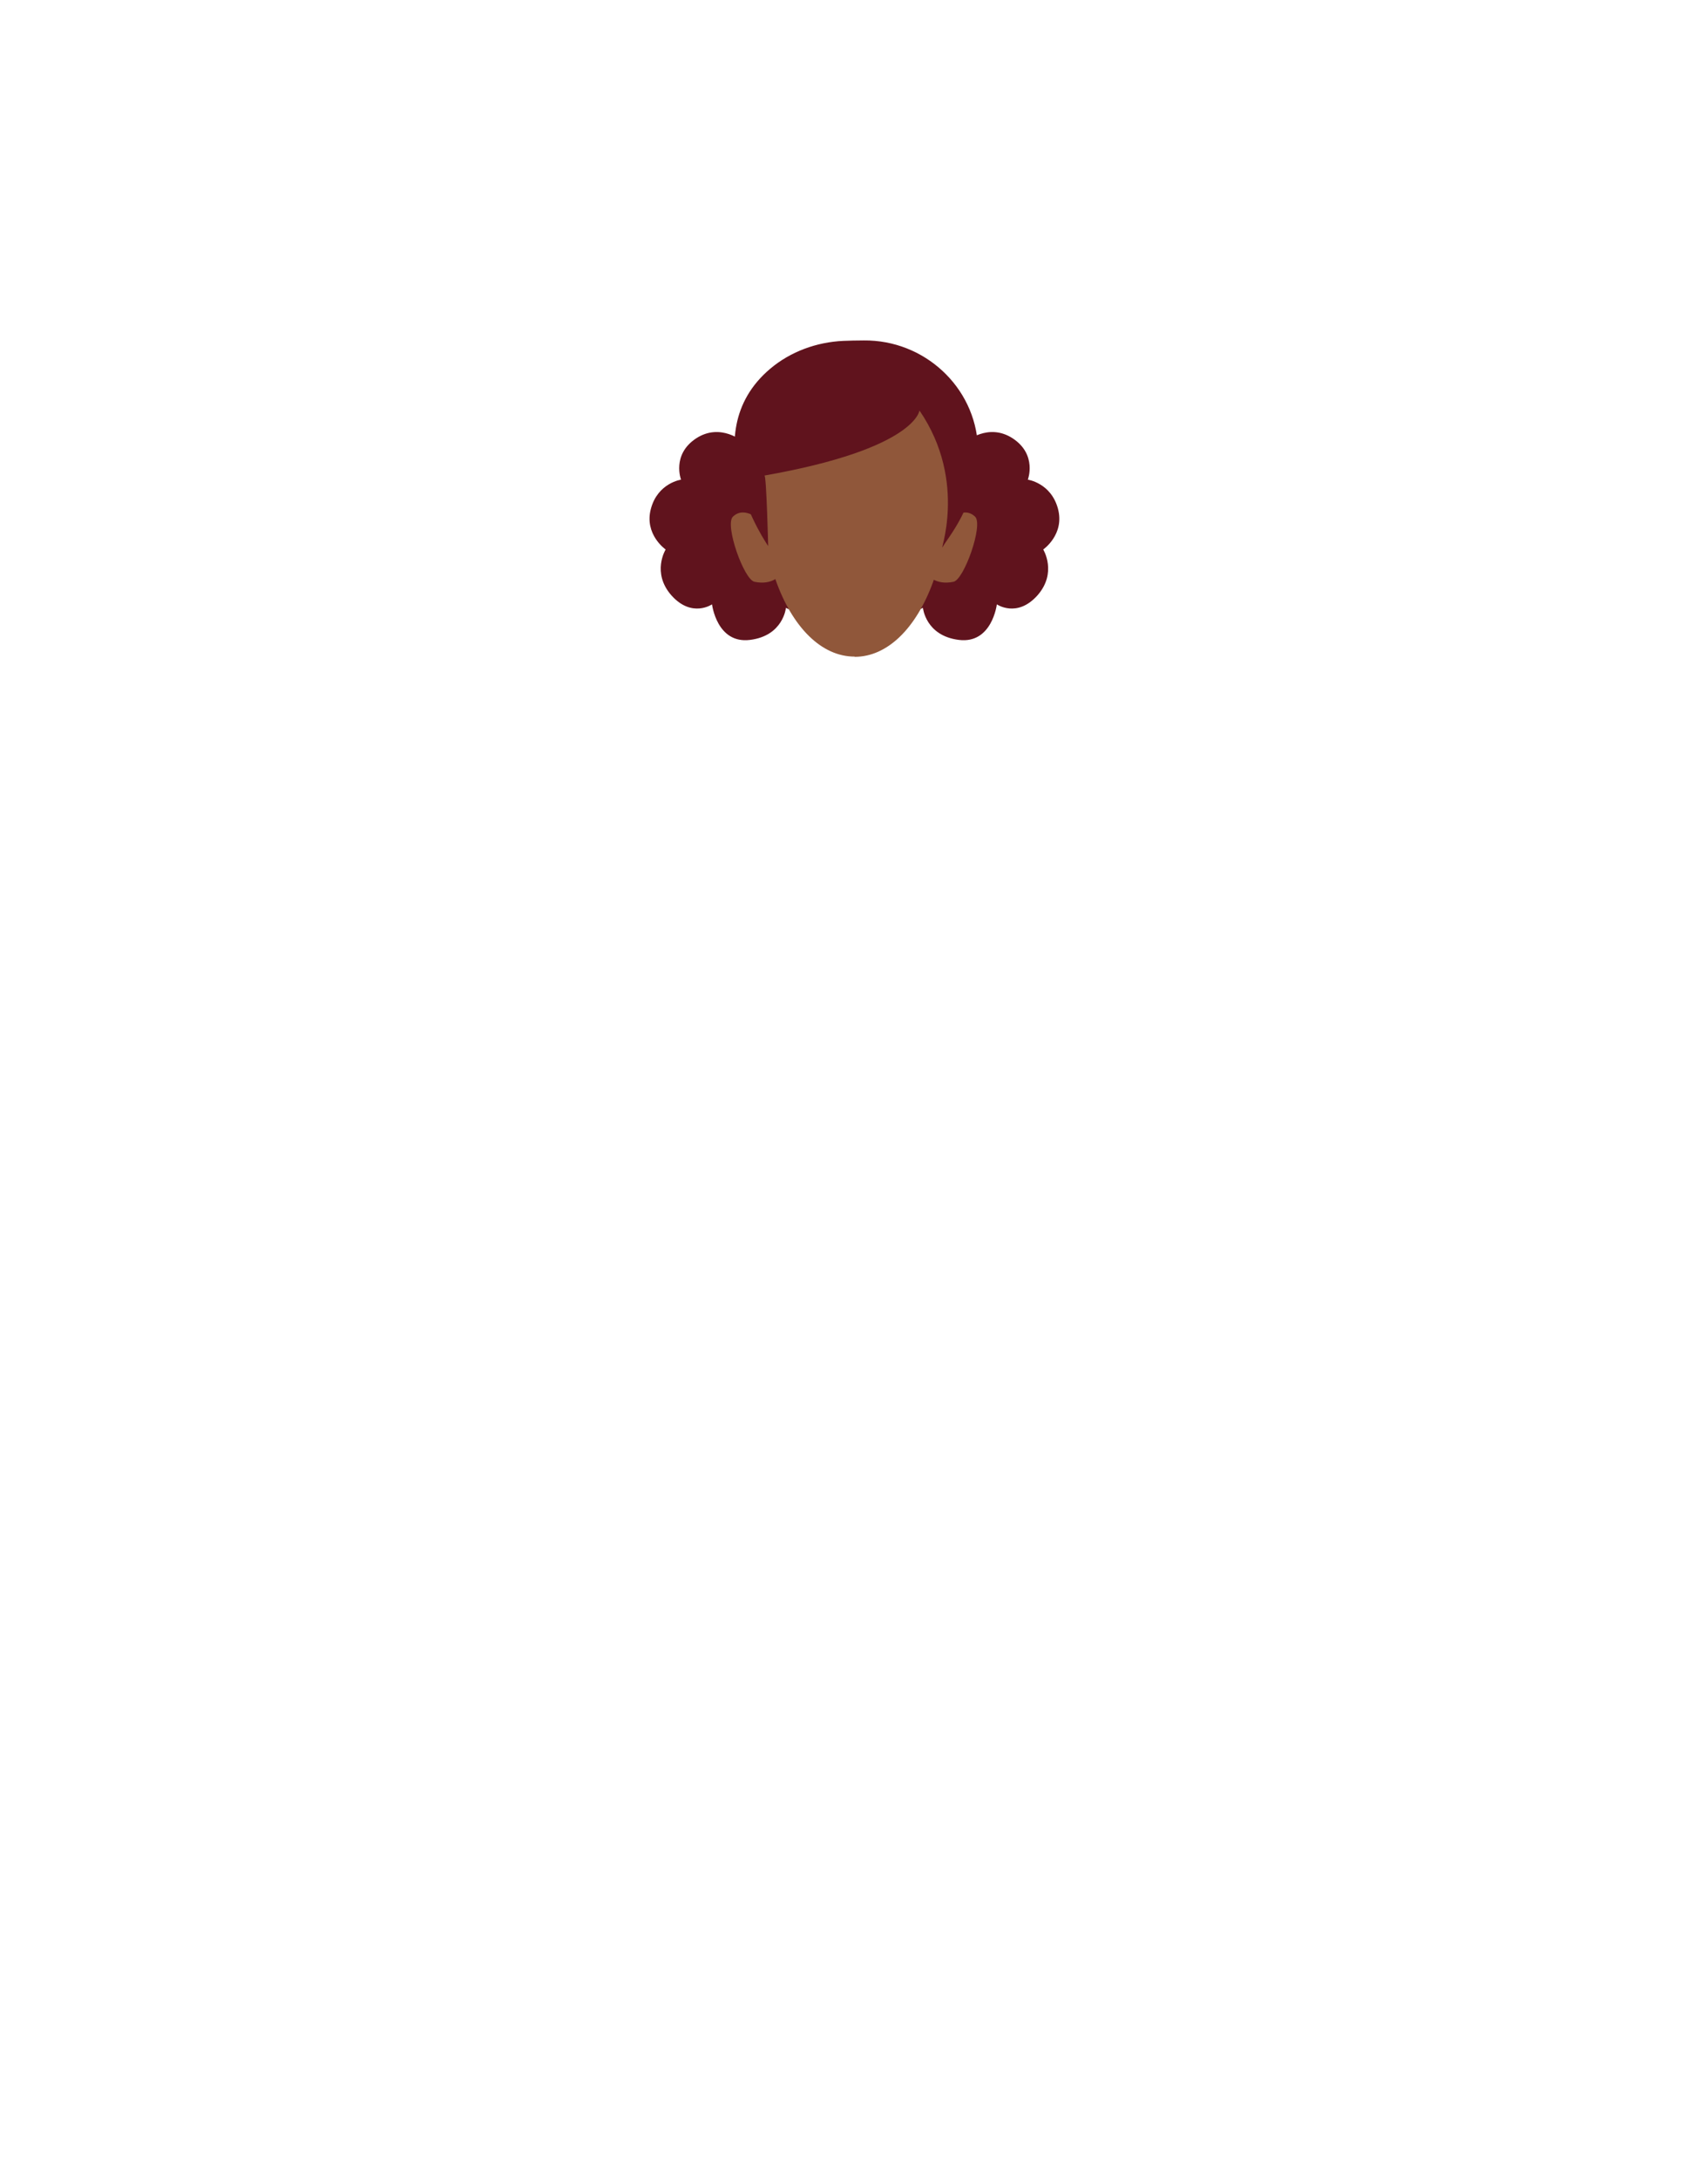<?xml version="1.0" encoding="utf-8"?>
<!-- Generator: Adobe Illustrator 26.0.2, SVG Export Plug-In . SVG Version: 6.00 Build 0)  -->
<svg version="1.1" id="Calque_9" xmlns="http://www.w3.org/2000/svg" xmlns:xlink="http://www.w3.org/1999/xlink" x="0px" y="0px"
	 viewBox="0 0 788 1005" style="enable-background:new 0 0 788 1005;" xml:space="preserve">
<style type="text/css">
	.st0{fill:#60131D;}
	.st1{fill:#90573A;}
</style>
<path class="st0" d="M328.5,278.7c0,0,2.2,18.3,17.5,16.4c15.4-1.9,16.6-14.8,16.6-14.8s16.8,9.2,21.8-5.6
	c5.1-14.8-7.6-19.4-12.2-18.7c-4.6,0.7-16.8-19.3-25.9-21.1c0,0,20.2-15.8,22.4-20.6c2.2-4.7,0.9-16.6-7.9-18.7
	c-8.8-2-16.6,3.4-17.9,8.2c0,0-10.4-9.1-21.8-1.6c-11.3,7.5-6.9,19-6.9,19s-10.7,1.5-13.9,13.4s6.8,18.8,6.8,18.8
	s-6.6,10.7,2.7,21.2C319.2,285.1,328.5,278.7,328.5,278.7z"/>
<path class="st0" d="M459.9,278.7c0,0-2.2,18.3-17.5,16.4c-15.4-1.9-16.6-14.8-16.6-14.8s-16.8,9.2-21.8-5.6
	c-5.1-14.8,7.6-19.4,12.2-18.7c4.6,0.7,16.8-19.3,25.9-21.1c0,0-20.2-15.8-22.4-20.6c-2.2-4.7-0.9-16.6,7.9-18.7
	c8.8-2,16.6,3.4,17.9,8.2c0,0,10.4-9.1,21.8-1.6c11.3,7.5,6.9,19,6.9,19s10.7,1.5,13.9,13.4s-6.8,18.8-6.8,18.8s6.6,10.7-2.7,21.2
	C469.2,285.1,459.9,278.7,459.9,278.7z"/>
<path class="st1" d="M414.4,291.2c-2.8,3-6,5.6-9.5,7.6c-3,1.8-6.5,2.8-10,3c-6.4,0-14.1-4.7-21.3-13.1l0.2-7.4l0.7-20.2l18.3-0.8
	h2.2l13.3,0.6l5.1,0.2L414.4,291.2z"/>
<path class="st1" d="M437.2,210.5c-2.7-16.3-11.1-25.6-22.4-30.1c-0.5-0.2-1.1-0.4-1.7-0.6c-0.6-0.2-1.2-0.4-1.9-0.6h-0.1
	c-5.3-1.5-10.7-2.2-16.2-2.1l0,0l0,0l0,0l0,0c-16.1,0-30.2,5.1-37.6,19.1c-3.6,6.7-5.6,15.4-5.6,26.6c0,4,0.2,7.9,0.6,11.8
	c1.1,11.3,3.9,22.4,8.4,32.8c3.2,7.6,7.5,14.6,12.7,20.9c0.1,0.1,0.2,0.2,0.3,0.4c7.1,8.3,14.9,13.1,21.3,13.1l0,0
	c3.5-0.1,7-1.1,10-2.9c3.5-2.1,6.7-4.6,9.5-7.6c8.5-8.9,16.2-22.8,20.5-40.2c1.9-7.8,3-15.8,3.3-23.9c0.1-1.4,0.1-2.9,0.1-4.3
	C438.2,218.6,437.9,214.5,437.2,210.5z"/>
<path class="st1" d="M359.8,265.3l-8.1-24.5c0,0-7.9-8.1-13.6-2.5c-3.8,3.8,5.1,29,10,30C356.3,270,359.8,265.3,359.8,265.3z"/>
<path class="st1" d="M428.2,265.3l8.1-24.5c0,0,7.9-8.1,13.6-2.5c3.8,3.8-5.1,29-10,30C431.7,270,428.2,265.3,428.2,265.3z"/>
<path class="st1" d="M394.2,178.2L394.2,178.2c-23.9-0.1-43.2,11.1-43.2,45.5c0,7.9,0.6,15.8,1.8,23.7c1.1,6.9,2.8,13.6,5.1,20.2
	c7.7,21.7,21.1,35.2,36.4,35.2v0.1c15.1,0,28.3-13.1,36.1-34.3c3.2-8.9,5.3-18.1,6.3-27.5c0.6-5.7,1-11.5,1-17.2
	C437.5,189.4,418.1,178.2,394.2,178.2z"/>
<path class="st0" d="M424.2,189.3c0,0-1.7,17.7-71.5,30c0.9,0,1.7,32.5,1.7,32.5s-35.6-51,1-81.8c9.4-7.9,21.3-12.2,33.6-12.8
	c2.7-0.1,6-0.2,9.5-0.2c27.8-0.3,51.4,21.3,52.7,49c0.1,1.7,0.1,3.4,0,5.1c-1.4,22.8-13.9,36.8-16.2,41
	C432.7,256.3,447,222.6,424.2,189.3z"/>
</svg>
